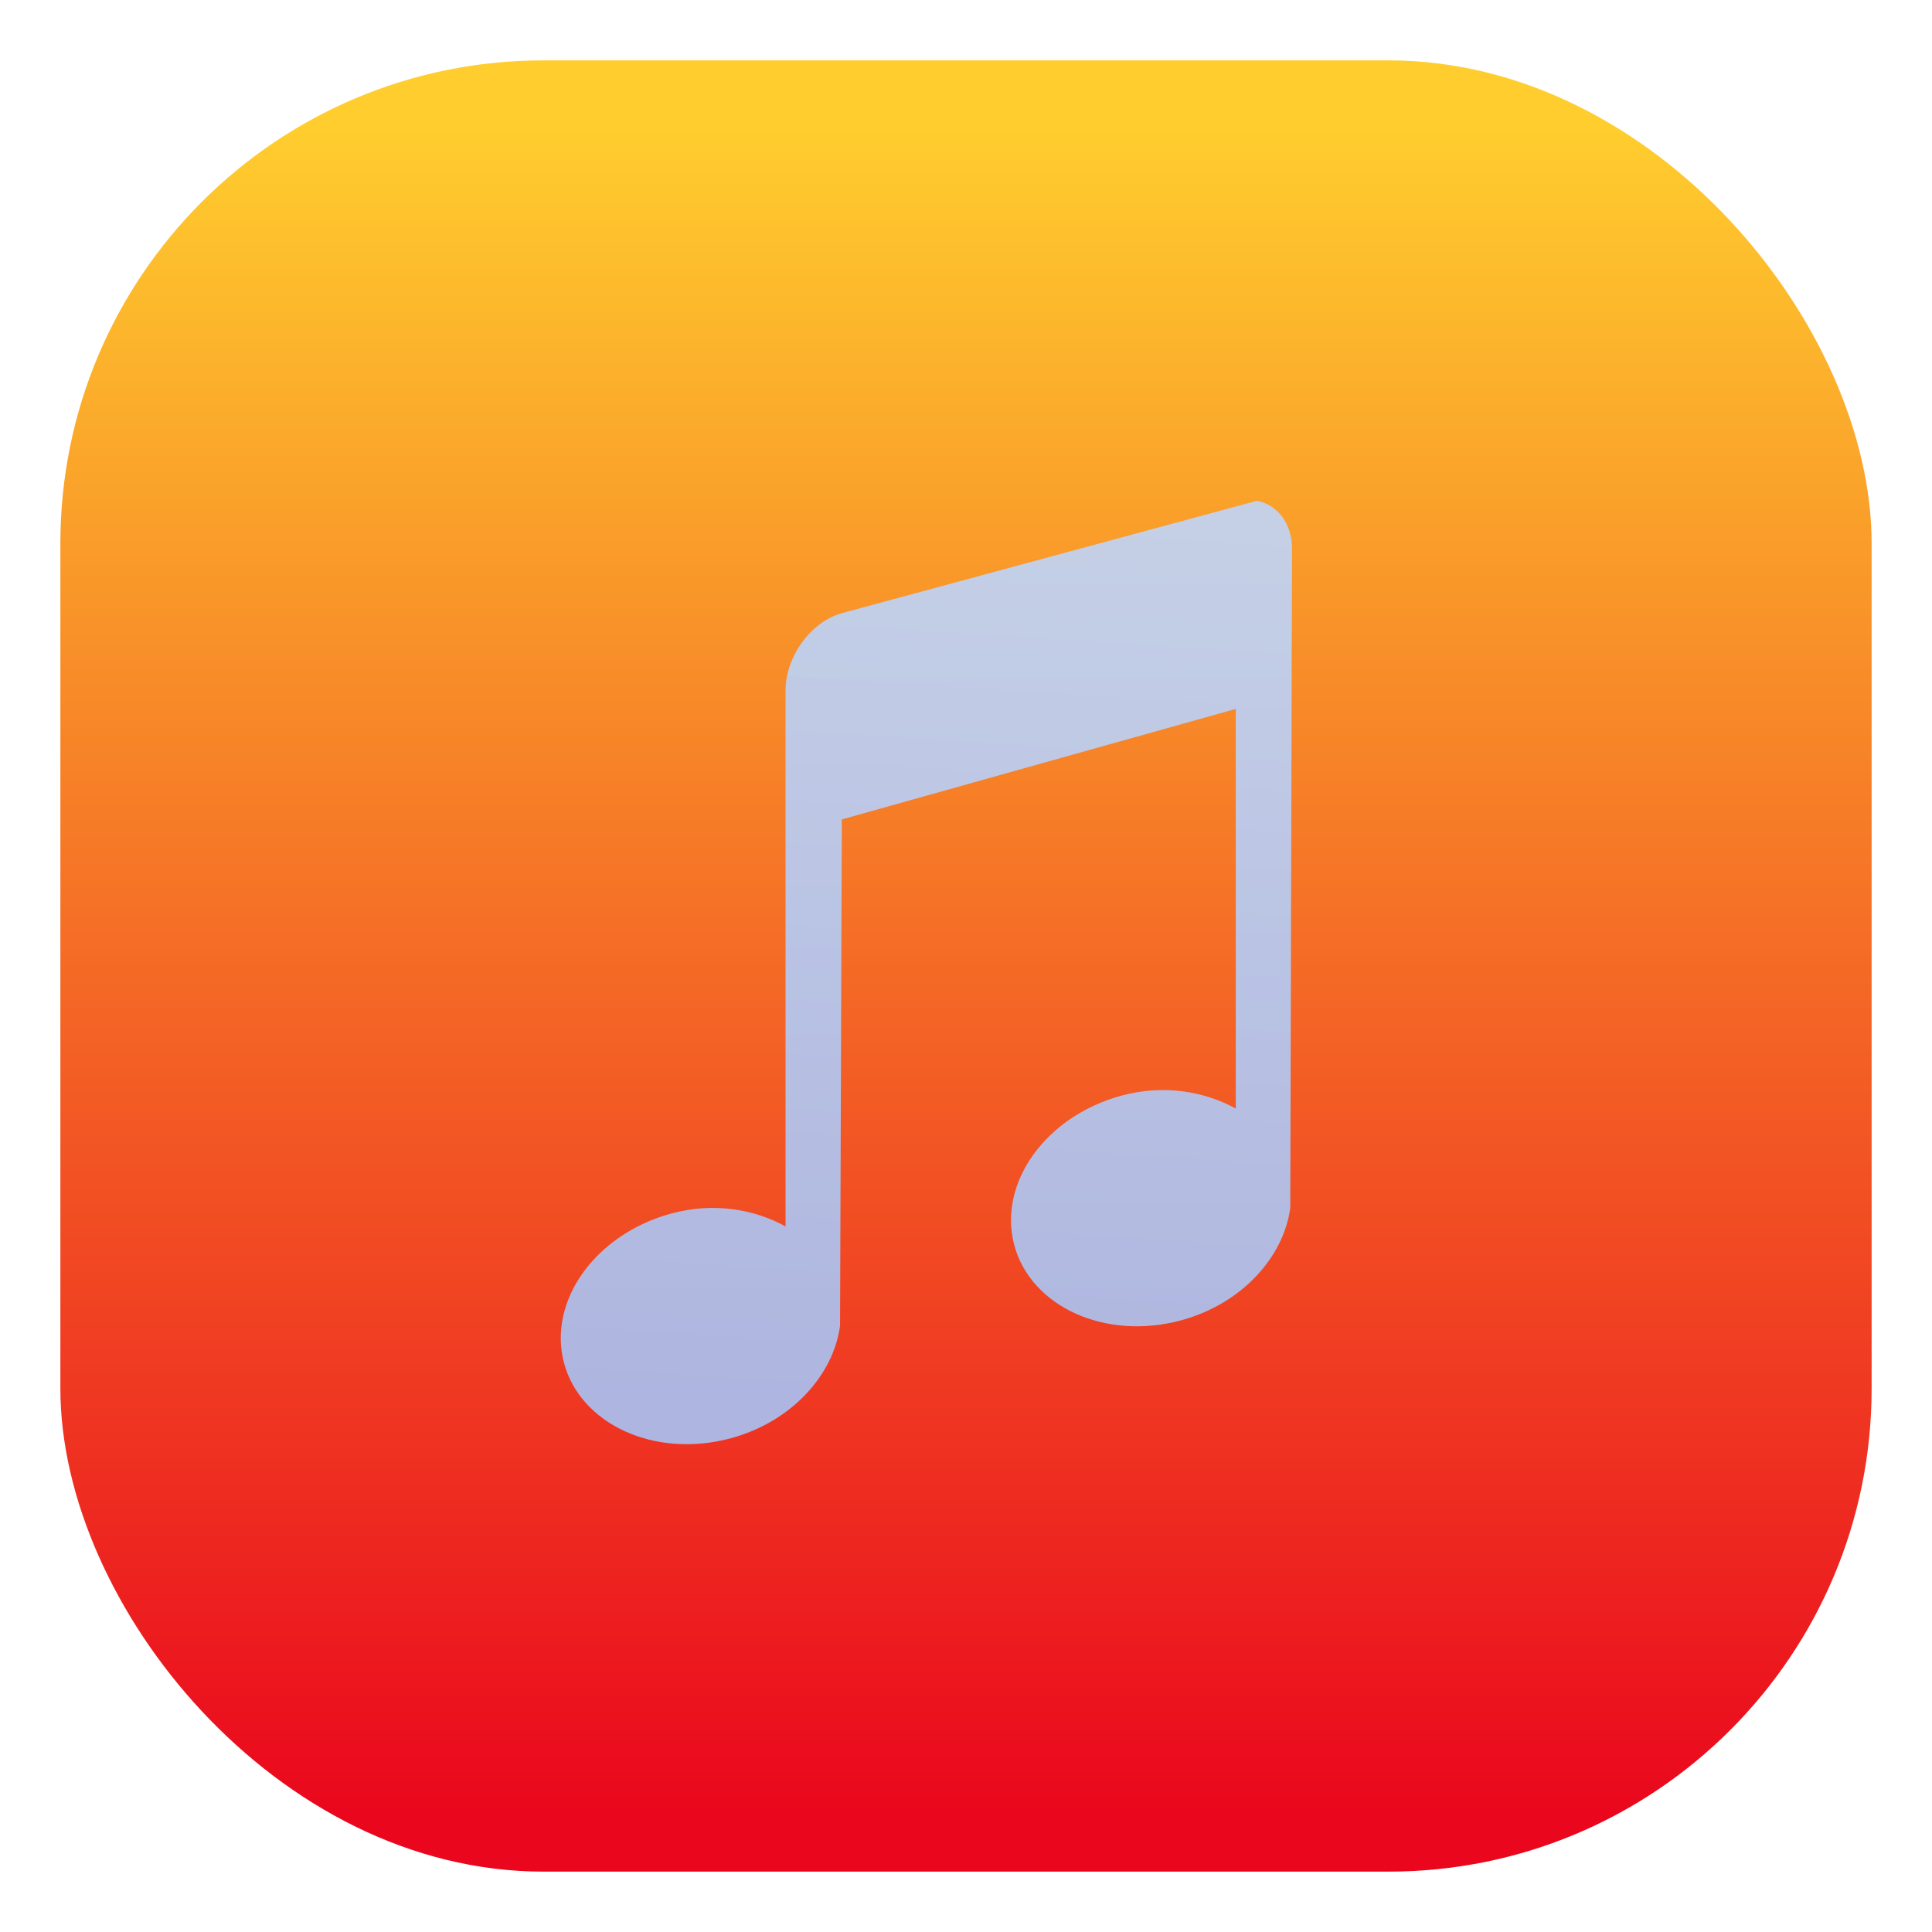 <svg xmlns="http://www.w3.org/2000/svg" width="32" height="32" version="1.1">
 <defs>
  <linearGradient id="g" x1="429.88" x2="431" y1="539.35" y2="521.97" gradientTransform="matrix(.922 0 0 .922 -381.58 -473.46)" gradientUnits="userSpaceOnUse">
   <stop stop-color="#a7c3f5" offset="0" />
   <stop stop-color="#c1d7fc" offset="1" />
  </linearGradient>
  <linearGradient id="e" x1="400.4" x2="400.4" y1="545.62" y2="517.62" gradientTransform="matrix(1.092 0 0 1.092 -490.1 -549.5)" gradientUnits="userSpaceOnUse">
   <stop stop-color="#6e00ff" offset="0" />
   <stop stop-color="#ff005b" offset="1" />
  </linearGradient>
  <filter id="h" x="-.041" y="-.032" width="1.082" height="1.064" color-interpolation-filters="sRGB">
   <feGaussianBlur stdDeviation="0.208" />
  </filter>
  <linearGradient id="linearGradient898" x1="400.4" x2="400.4" y1="545.62" y2="517.62" gradientTransform="matrix(1.058 0 0 1.058 -440.35 -545.83)" gradientUnits="userSpaceOnUse">
   <stop stop-color="#c0c0c0" offset="0" />
   <stop stop-color="#ffcbcb" offset="1" />
  </linearGradient>
  <linearGradient id="linearGradient863" x1="399.57" x2="399.57" y1="545.8" y2="517.8" gradientTransform="translate(-384.57 -515.8)" gradientUnits="userSpaceOnUse">
   <stop stop-color="#ea071d" offset="0" />
   <stop stop-color="#ffce2e" offset="1" />
  </linearGradient>
 </defs>
 <rect x="1" y="1" width="30" height="30" rx="8" ry="8" fill="url(#linearGradient863)" />
 <circle cx="-16.75" cy="16.53" r="0" fill="url(#linearGradient898)" />
 <circle cx="-52.61" cy="31.3" r="0" fill="none" stroke="url(#e)" stroke-width="1.42" />
 <path d="m13.943 10.156c-0.516 0.145-0.932 0.721-0.932 1.281v8.876c-0.524-0.287-1.196-0.403-1.893-0.213-1.258 0.342-2.047 1.448-1.777 2.471 0.27 1.022 1.509 1.593 2.767 1.25 1.004-0.273 1.696-1.046 1.806-1.861l0.029-8.388 6.525-1.83v6.619c-0.524-0.287-1.196-0.403-1.893-0.214-1.258 0.342-2.047 1.449-1.777 2.471 0.27 1.022 1.509 1.593 2.767 1.25 1.004-0.273 1.696-1.046 1.806-1.861l0.029-10.919c0-0.42-0.248-0.734-0.583-0.793l-6.875 1.861z" filter="url(#h)" opacity=".15" />
 <path d="m13.943 10.156c-0.516 0.145-0.932 0.721-0.932 1.281v8.876c-0.524-0.287-1.196-0.403-1.893-0.213-1.258 0.342-2.047 1.448-1.777 2.471 0.27 1.022 1.509 1.593 2.767 1.25 1.004-0.273 1.696-1.046 1.806-1.861l0.029-8.388 6.525-1.83v6.619c-0.524-0.287-1.196-0.403-1.893-0.214-1.258 0.342-2.047 1.449-1.777 2.471 0.27 1.022 1.509 1.593 2.767 1.25 1.004-0.273 1.696-1.046 1.806-1.861l0.029-10.919c0-0.42-0.248-0.734-0.583-0.793l-6.875 1.861z" fill="url(#g)" opacity=".9" />
</svg>